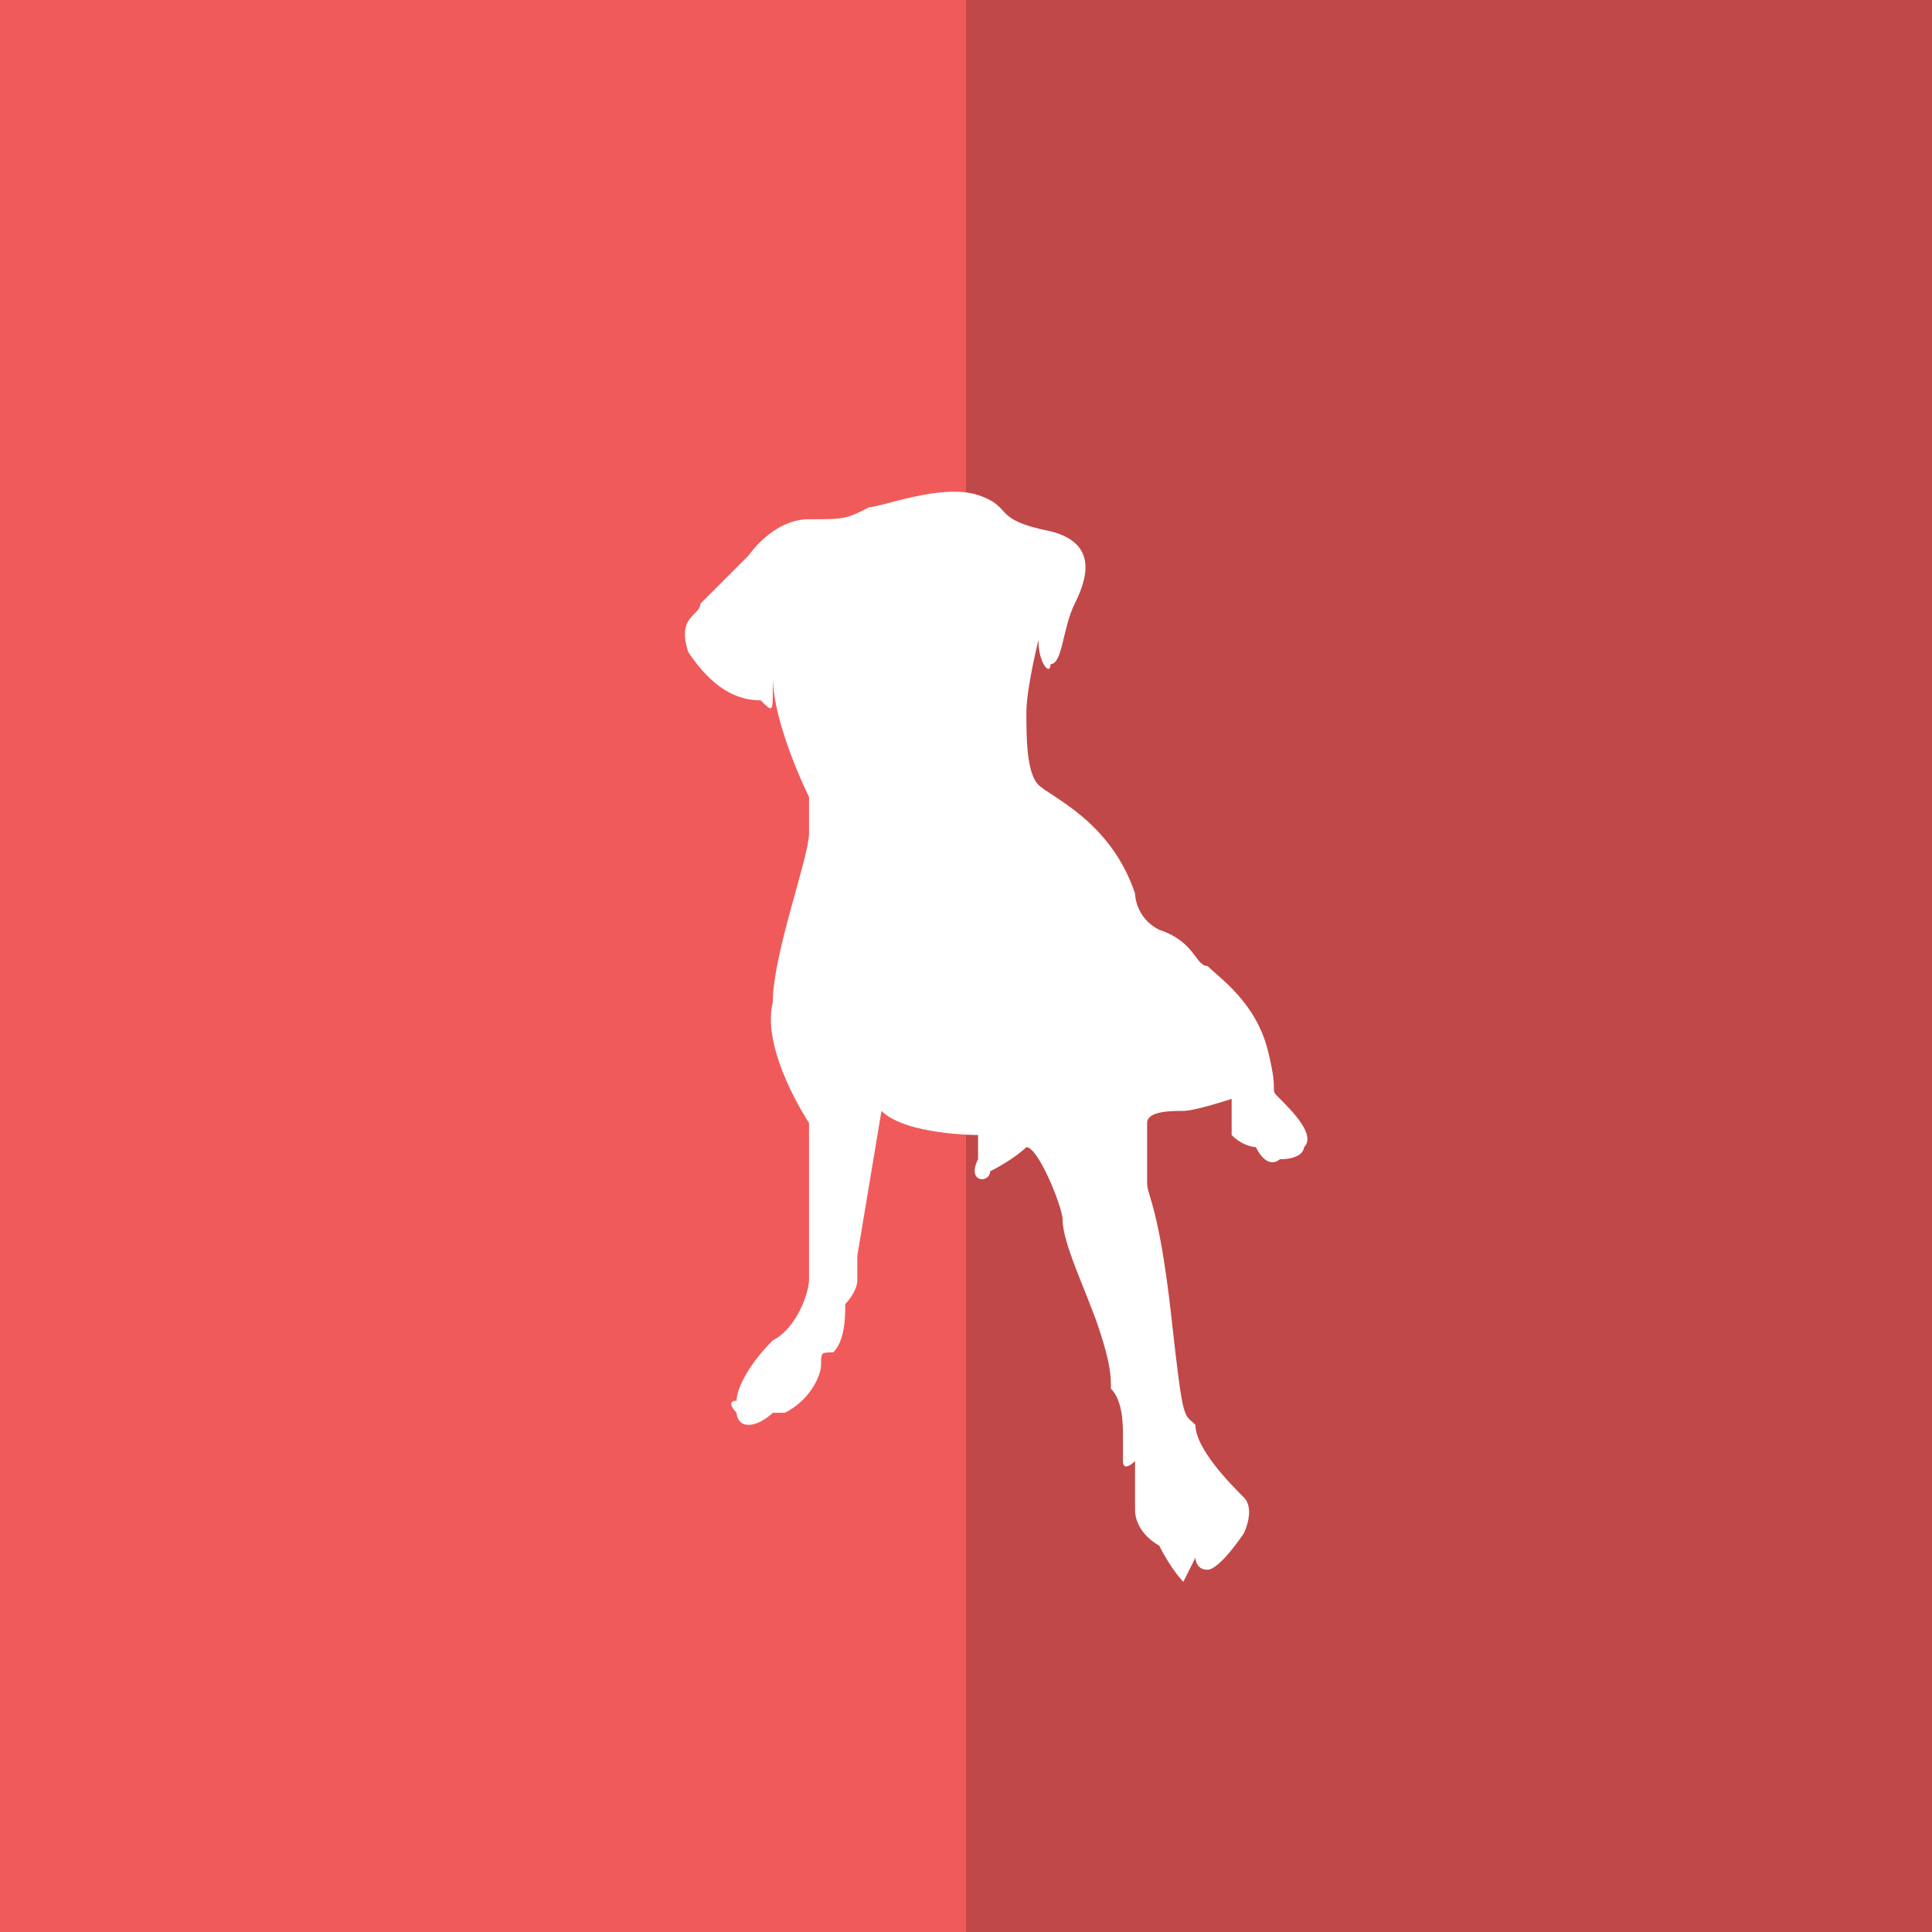 <?xml version="1.0" encoding="utf-8"?>
<!-- Generator: Adobe Illustrator 18.1.1, SVG Export Plug-In . SVG Version: 6.00 Build 0)  -->
<!DOCTYPE svg PUBLIC "-//W3C//DTD SVG 1.1//EN" "http://www.w3.org/Graphics/SVG/1.1/DTD/svg11.dtd">
<svg version="1.1" id="Layer_1" xmlns="http://www.w3.org/2000/svg" xmlns:xlink="http://www.w3.org/1999/xlink" x="0px" y="0px"
	 viewBox="0 0 16 16" enable-background="new 0 0 16 16" xml:space="preserve">
<rect fill="#F15A5A" width="16" height="16"/>
<polyline opacity="0.2" enable-background="new    " points="8,0 16,0 16,16 8,16 "/>
<path fill="#FFFFFF" d="M6.2,4.6c0,0,0.2-0.3,0.5-0.3C7,4.3,7,4.3,7.2,4.2c0.1,0,0.6-0.2,0.9-0.1c0.3,0.1,0.1,0.2,0.6,0.3
	C9.1,4.5,9,4.8,8.9,5C8.8,5.2,8.8,5.5,8.7,5.5c0,0.1-0.1,0-0.1-0.2c0,0-0.1,0.4-0.1,0.6c0,0.2,0,0.5,0.1,0.6
	c0.1,0.1,0.6,0.3,0.8,0.9c0,0,0,0.2,0.2,0.3C9.9,7.8,9.9,8,10,8c0.1,0.1,0.4,0.3,0.5,0.7c0.1,0.4,0,0.3,0.1,0.4
	c0.1,0.1,0.3,0.3,0.2,0.4c0,0,0,0.1-0.2,0.1c0,0-0.1,0.1-0.2-0.1c0,0-0.1,0-0.2-0.1c0-0.1,0-0.3,0-0.3S9.9,9.2,9.8,9.2
	c-0.1,0-0.3,0-0.3,0.1c0,0.1,0,0.3,0,0.5c0,0.1,0.1,0.2,0.2,1.1c0.1,0.9,0.1,0.8,0.2,0.9c0,0.2,0.3,0.5,0.4,0.6c0.1,0.1,0,0.3,0,0.3
	S10.1,13,10,13c-0.1,0-0.1-0.1-0.1-0.1s-0.1,0.2-0.1,0.2c0,0-0.1-0.1-0.2-0.3c0,0-0.2-0.1-0.2-0.3c0-0.2,0-0.4,0-0.4
	c0,0-0.1,0.1-0.1,0c0-0.1,0-0.1,0-0.2c0-0.1,0-0.3-0.1-0.4c0-0.1,0-0.2-0.1-0.5c-0.1-0.3-0.3-0.7-0.3-0.9c0-0.1-0.2-0.6-0.3-0.6
	c0,0-0.1,0.1-0.3,0.2C8.2,9.8,8,9.8,8.1,9.6c0-0.2,0-0.2,0-0.2S7.5,9.4,7.3,9.2c0,0-0.1,0.6-0.2,1.2c0,0,0,0.1,0,0.2
	c0,0.1-0.1,0.2-0.1,0.2c0,0.1,0,0.3-0.1,0.4c-0.1,0-0.1,0-0.1,0.1c0,0.1-0.1,0.3-0.3,0.4l-0.1,0c0,0-0.1,0.1-0.2,0.1
	c-0.1,0-0.1-0.1-0.1-0.1s-0.1-0.1,0-0.1c0-0.1,0.1-0.3,0.3-0.5c0.2-0.1,0.3-0.4,0.3-0.5c0-0.1,0-0.6,0-0.8c0-0.2,0-0.5,0-0.5
	s-0.4-0.6-0.3-1c0-0.4,0.3-1.2,0.3-1.4c0-0.2,0-0.3,0-0.3S6.4,6,6.4,5.6c0,0,0-0.1,0,0.1c0,0.2,0,0.2-0.1,0.1
	C6.1,5.8,5.9,5.7,5.7,5.4C5.6,5.1,5.8,5.1,5.8,5C5.9,4.9,6.1,4.7,6.2,4.6z"/>
</svg>
